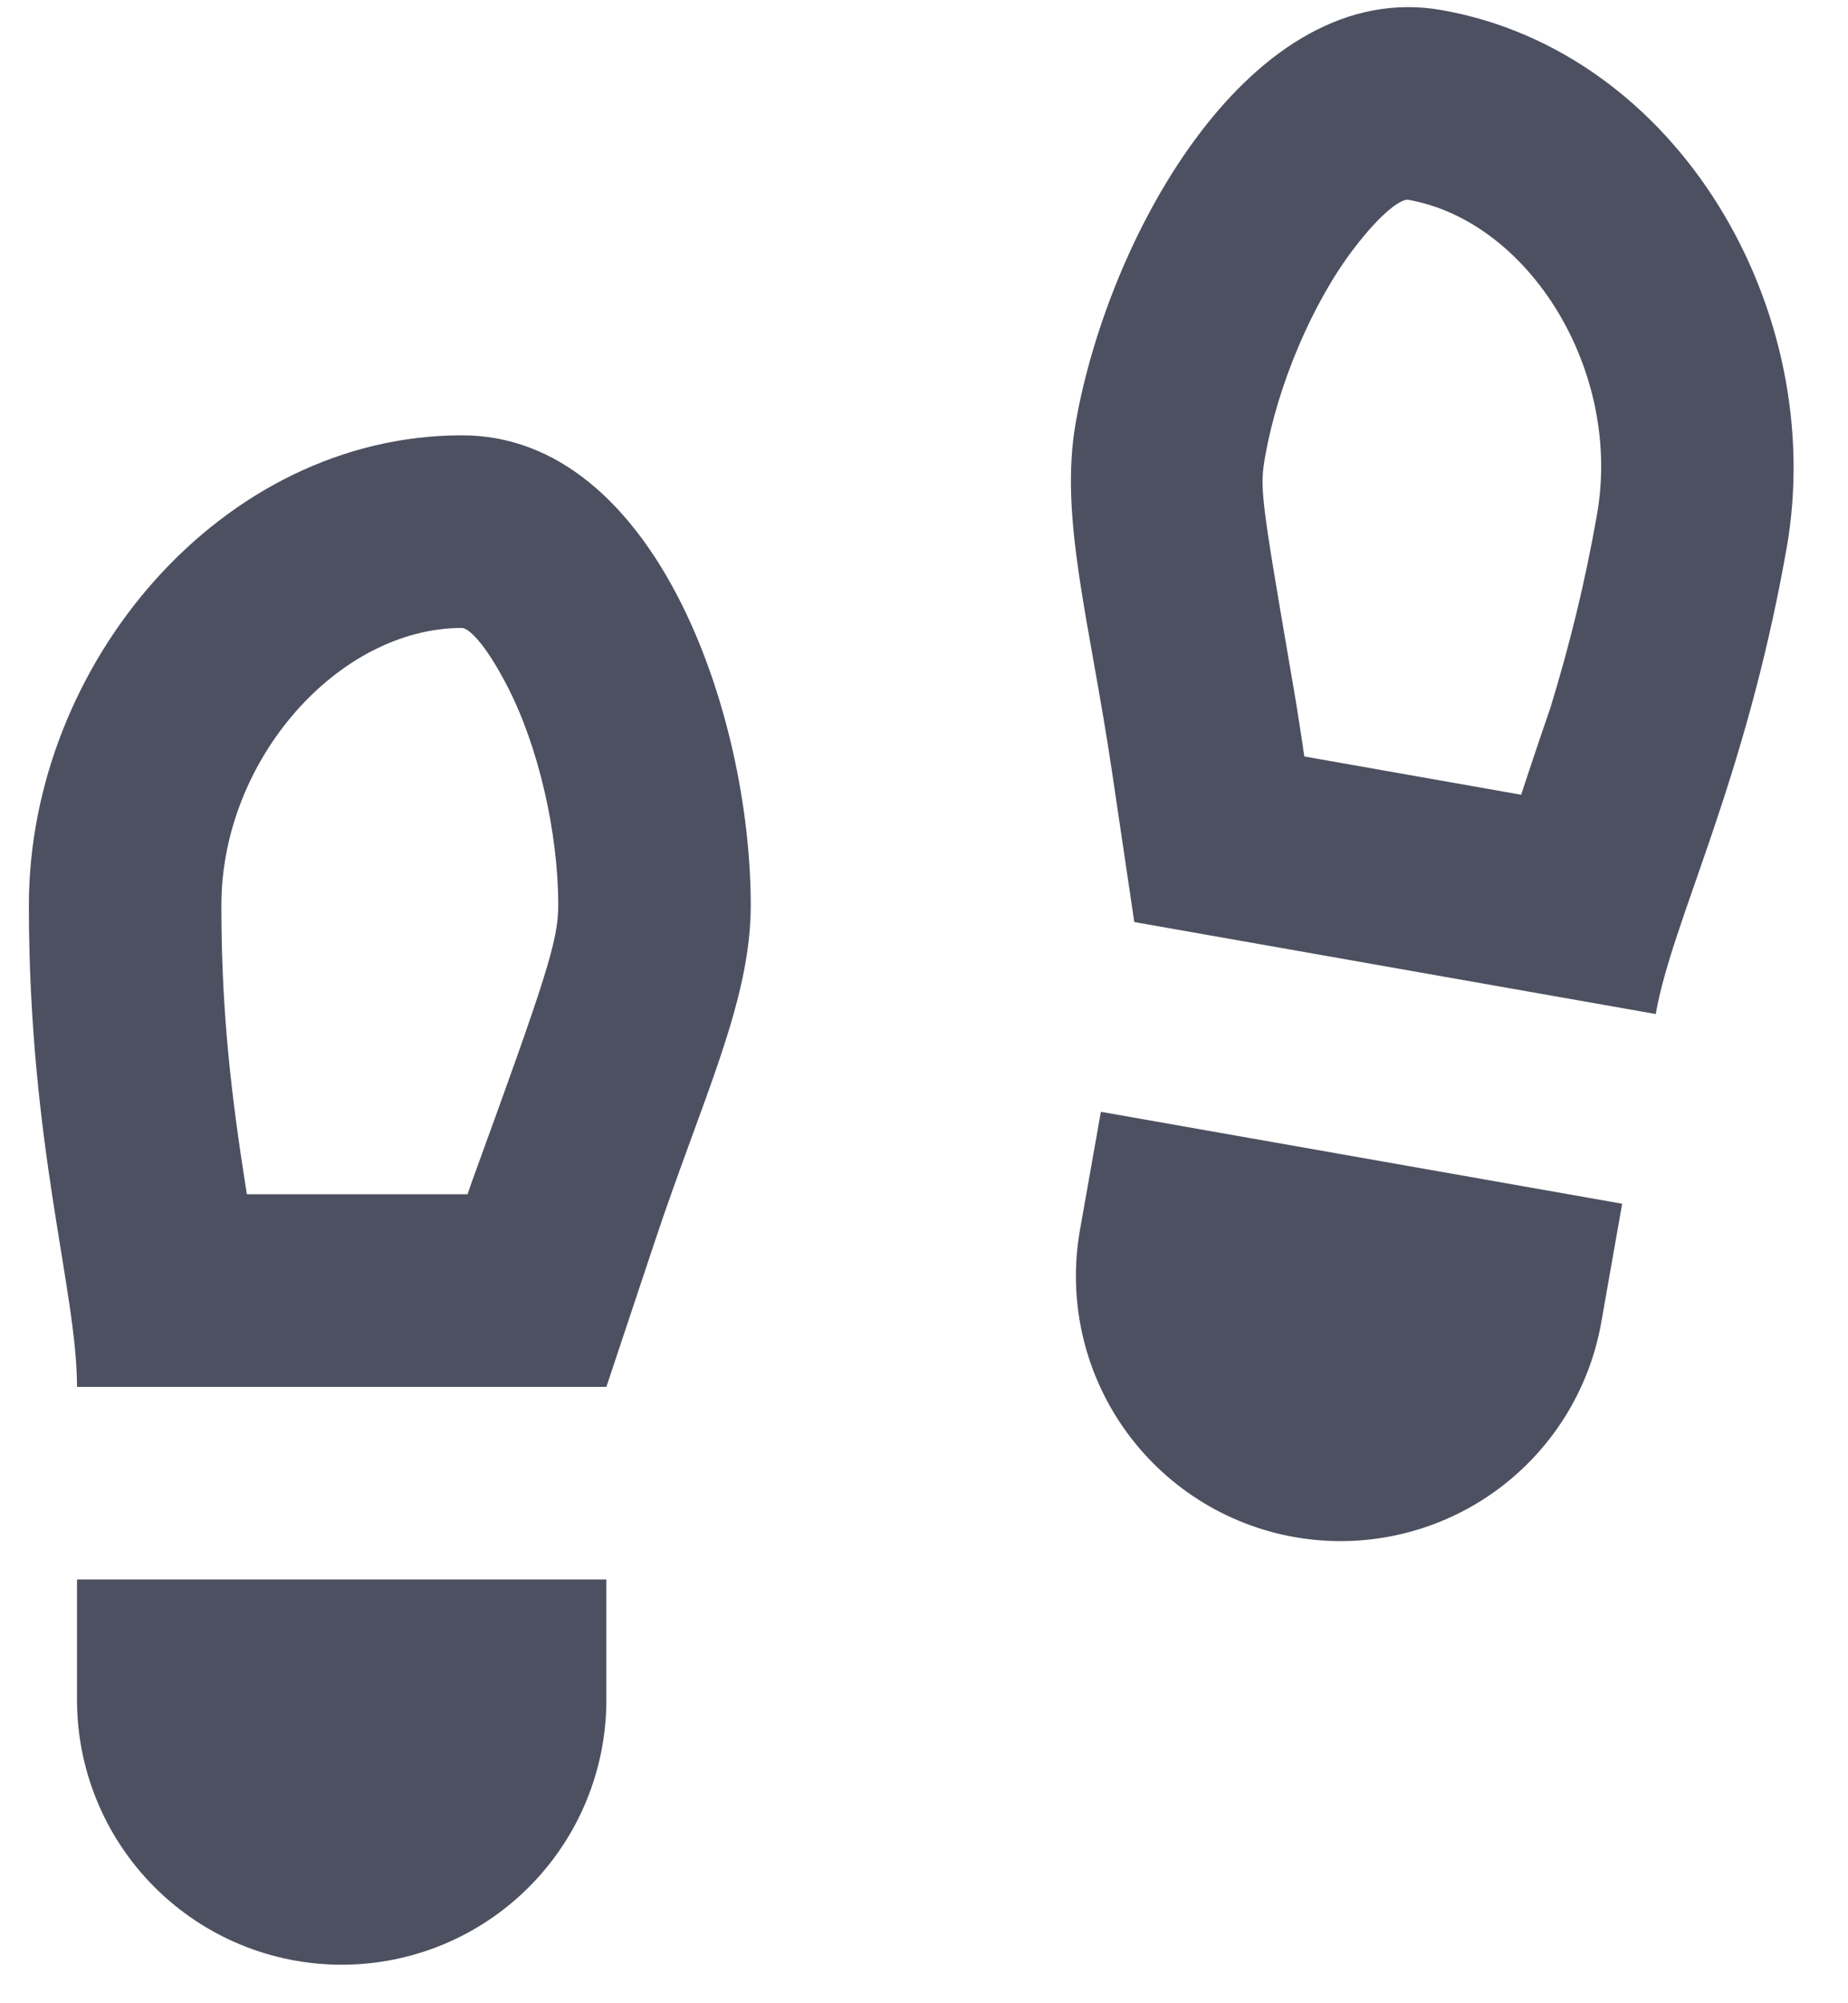 <svg width="24" height="26" viewBox="0 0 24 26" fill="none" xmlns="http://www.w3.org/2000/svg">
<path d="M1 20.5H7.875V22.062C7.875 22.974 7.513 23.849 6.868 24.493C6.224 25.138 5.349 25.5 4.438 25.5C3.526 25.5 2.651 25.138 2.007 24.493C1.362 23.849 1 22.974 1 22.062V20.5ZM6.072 15.5L6.129 15.335C7.088 12.703 7.25 12.213 7.25 11.75C7.25 10.812 6.996 9.696 6.59 8.909C6.287 8.321 6.075 8.15 6 8.15C4.4 8.15 2.875 9.855 2.875 11.75C2.875 12.949 2.969 13.966 3.159 15.197L3.206 15.5H6.072ZM6 5.65C8.5 5.65 9.75 9.25 9.75 11.75C9.75 13 9.125 14.25 8.5 16.125L7.875 18H1C1 16.75 0.375 14.875 0.375 11.75C0.375 8.625 2.873 5.65 6 5.65ZM21.067 15.623L20.796 17.161C20.638 18.059 20.129 18.857 19.383 19.38C18.636 19.903 17.712 20.108 16.814 19.95C15.916 19.792 15.118 19.283 14.595 18.536C14.072 17.79 13.867 16.865 14.025 15.967L14.297 14.43L21.067 15.623ZM19.755 10.315C19.961 9.69 20.131 9.196 20.134 9.19C20.386 8.368 20.585 7.561 20.74 6.68C21.069 4.815 19.863 2.871 18.288 2.593C18.214 2.58 17.975 2.711 17.575 3.236C17.038 3.943 16.595 4.999 16.431 5.92C16.359 6.333 16.37 6.426 16.769 8.749C16.825 9.069 16.871 9.356 16.914 9.645L16.939 9.818L19.756 10.315H19.755ZM18.723 0.131C21.802 0.674 23.745 4.036 23.203 7.114C22.66 10.193 21.719 11.93 21.503 13.161L14.731 11.967L14.441 10.012C14.151 8.058 13.754 6.718 13.97 5.488C14.404 3.025 16.26 -0.302 18.723 0.131Z" fill="#4D5060"/>
</svg>

